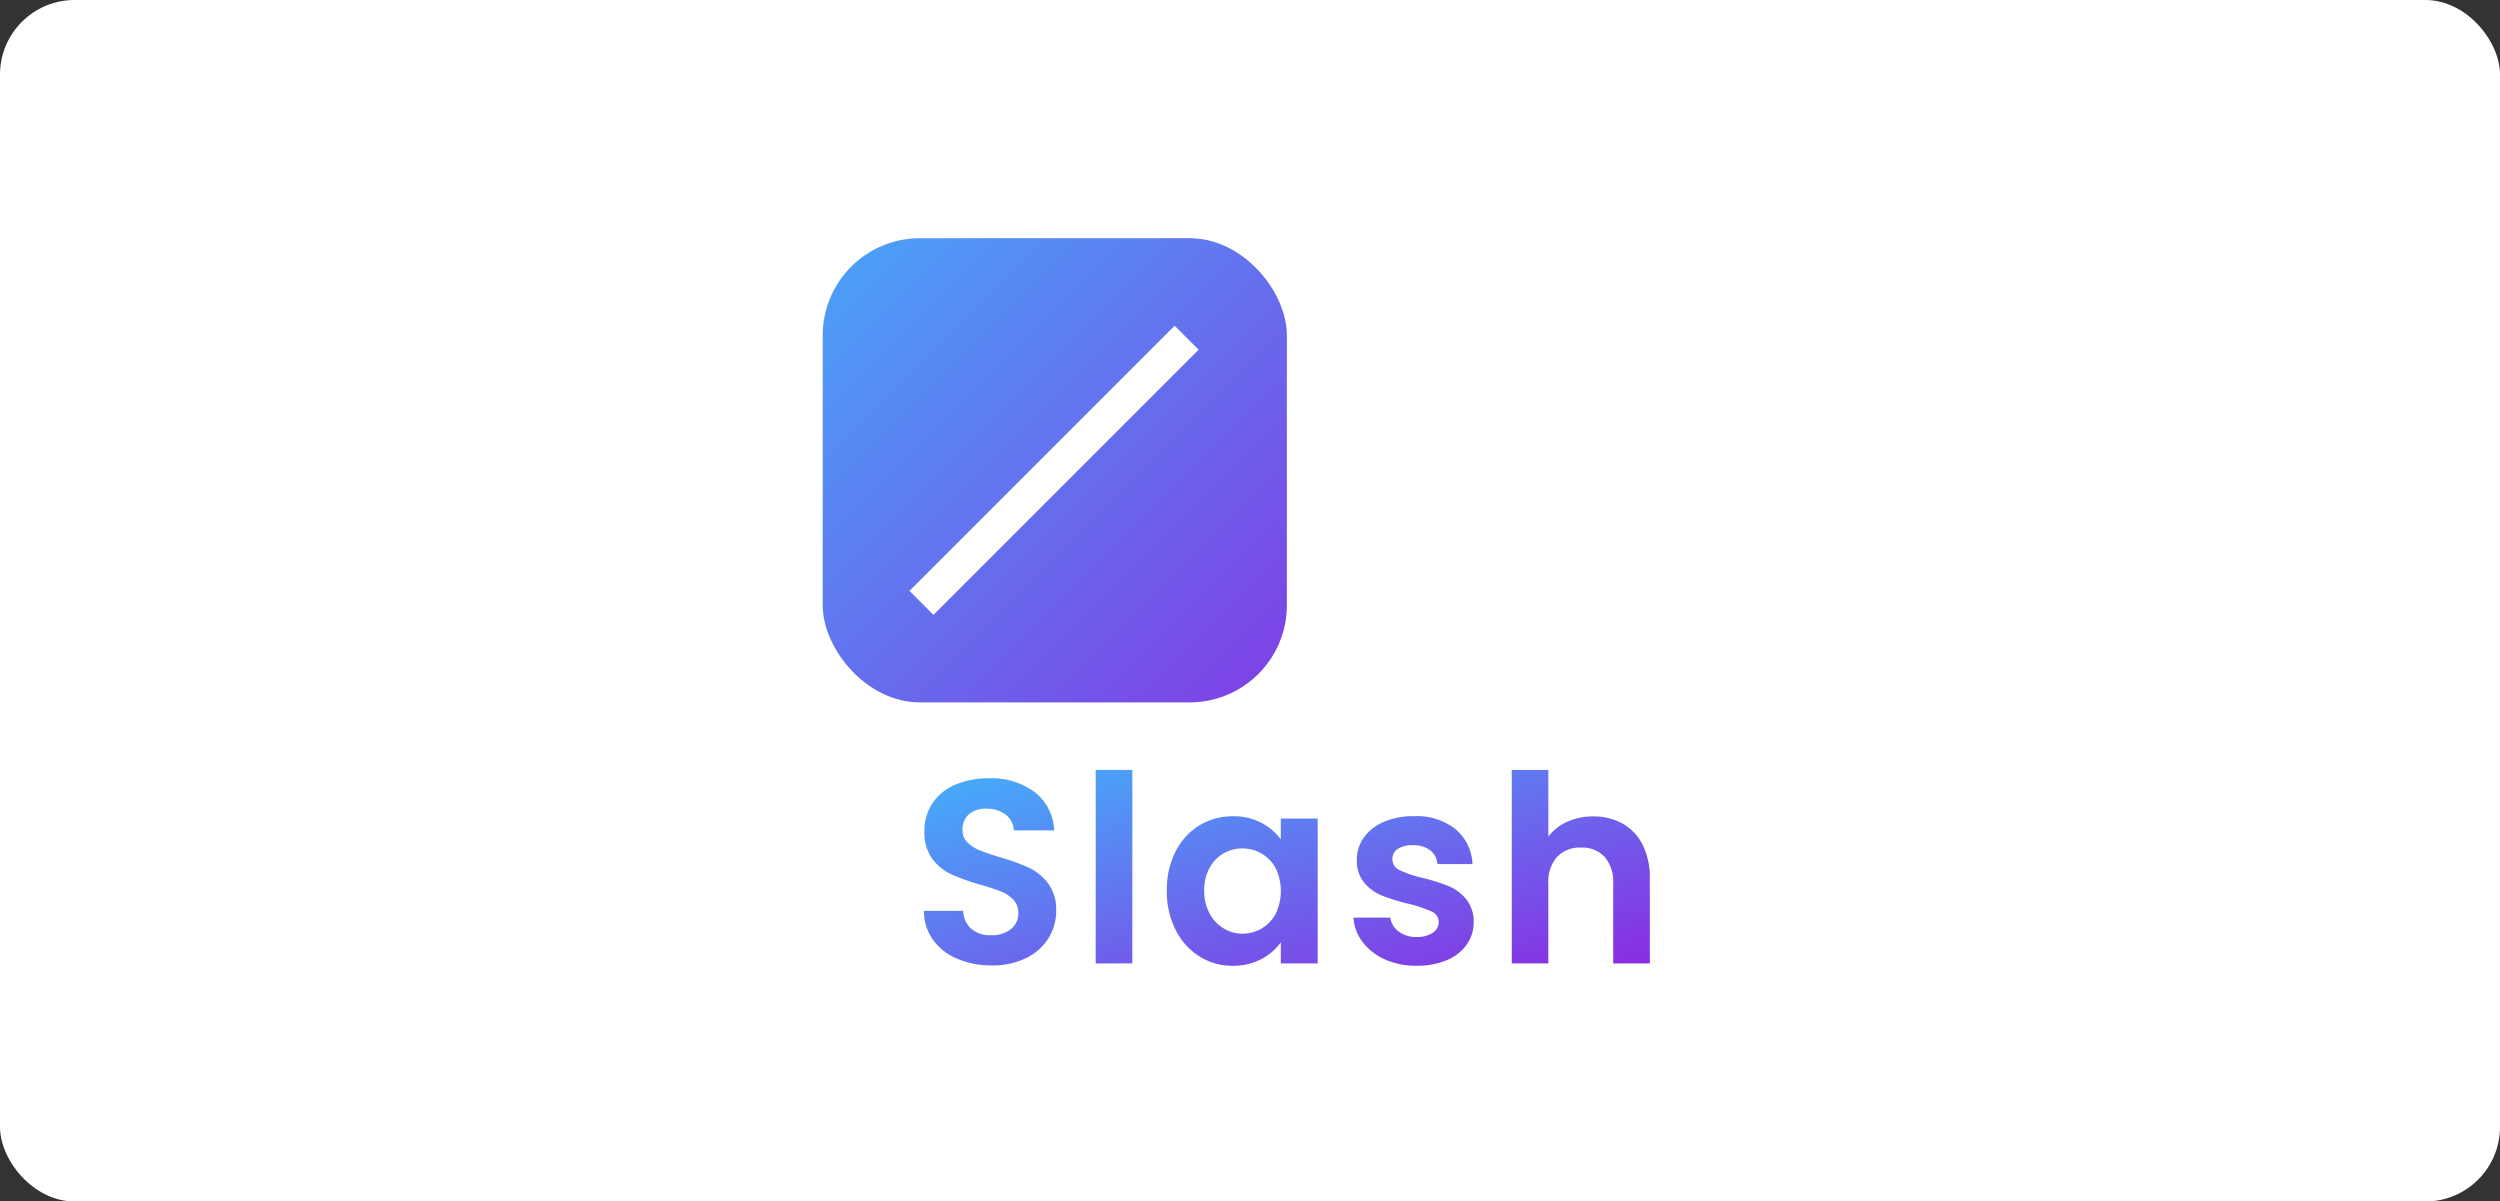 <svg xmlns="http://www.w3.org/2000/svg" xmlns:xlink="http://www.w3.org/1999/xlink" width="335" height="161" viewBox="0 0 335 161">
  <rect x="0" y="0" width="335" height="161" fill="#333333" stroke="none"/>
  <defs>
    <linearGradient id="linear-gradient" x2="1" y2="1" gradientUnits="objectBoundingBox">
      <stop offset="0" stop-color="#49a4f8"/>
      <stop offset="1" stop-color="#803de4"/>
    </linearGradient>
    <linearGradient id="linear-gradient-2" x1="-0.062" y1="-0.061" x2="1.018" y2="1" gradientUnits="objectBoundingBox">
      <stop offset="0" stop-color="#3eb9fc"/>
      <stop offset="1" stop-color="#8b2ae1"/>
    </linearGradient>
  </defs>
  <g id="グループ_68953" data-name="グループ 68953" transform="translate(-503 -3244)">
    <rect id="長方形_2468" data-name="長方形 2468" width="335" height="161" rx="10" transform="translate(503 3244)" fill="#fff"/>
    <g id="グループ_68935" data-name="グループ 68935" transform="translate(613.244 3275.687)">
      <g id="グループ_67319" data-name="グループ 67319" transform="translate(1475.333 351.069)">
        <rect id="長方形_18018" data-name="長方形 18018" width="62.198" height="62.198" rx="13.025" transform="translate(-1475.333 -350.837)" fill="url(#linear-gradient)"/>
        <rect id="長方形_18019" data-name="長方形 18019" width="4.547" height="50.252" transform="translate(-1428.175 -339.107) rotate(45)" fill="#fff"/>
      </g>
      <path id="パス_57689" data-name="パス 57689" d="M255.3,75.929a7.562,7.562,0,0,1-3-2.336,5.907,5.907,0,0,1-1.209-3.259h4.941a2.693,2.693,0,0,0,1.1,1.857,3.846,3.846,0,0,0,2.4.736,3.722,3.722,0,0,0,2.19-.562,1.7,1.7,0,0,0,.788-1.432,1.518,1.518,0,0,0-.964-1.419,18.157,18.157,0,0,0-3.065-1.035,25.888,25.888,0,0,1-3.558-1.086,6.172,6.172,0,0,1-2.382-1.717,4.605,4.605,0,0,1-1-3.119,5.033,5.033,0,0,1,.929-2.943,6.238,6.238,0,0,1,2.663-2.1,9.984,9.984,0,0,1,4.088-.771,8.333,8.333,0,0,1,5.535,1.735,6.424,6.424,0,0,1,2.278,4.678h-4.7a2.538,2.538,0,0,0-.962-1.84,3.581,3.581,0,0,0-2.3-.683,3.621,3.621,0,0,0-2.05.489,1.566,1.566,0,0,0-.718,1.367,1.6,1.6,0,0,0,.981,1.489,15.254,15.254,0,0,0,3.049,1.034,25.836,25.836,0,0,1,3.469,1.087,6.112,6.112,0,0,1,2.365,1.735,4.763,4.763,0,0,1,1.028,3.1,5.139,5.139,0,0,1-.934,3.012,6.115,6.115,0,0,1-2.663,2.086,10.084,10.084,0,0,1-4.047.752,10.244,10.244,0,0,1-4.27-.855Zm-24.861-.4a8.825,8.825,0,0,1-3.189-3.557,11.428,11.428,0,0,1-1.174-5.274,11.238,11.238,0,0,1,1.174-5.22,8.6,8.6,0,0,1,3.189-3.5,8.5,8.5,0,0,1,4.5-1.225,7.915,7.915,0,0,1,3.8.876,7.729,7.729,0,0,1,2.612,2.208V57.061h4.941V76.472h-4.941V73.634a7.284,7.284,0,0,1-2.612,2.26,7.981,7.981,0,0,1-3.837.894,8.252,8.252,0,0,1-4.468-1.261Zm3.242-13.806a5.013,5.013,0,0,0-1.876,1.945,6.1,6.1,0,0,0-.718,3.031,6.3,6.3,0,0,0,.718,3.071,5.186,5.186,0,0,0,1.892,2.015,4.812,4.812,0,0,0,2.507.7,5.052,5.052,0,0,0,2.558-.683,4.931,4.931,0,0,0,1.892-1.961,7.056,7.056,0,0,0,0-6.133,4.931,4.931,0,0,0-1.892-1.961,5.052,5.052,0,0,0-2.558-.683,4.969,4.969,0,0,0-2.523.661Zm-35.689,14.12a7.562,7.562,0,0,1-3.242-2.523,6.642,6.642,0,0,1-1.225-3.89h5.256a3.4,3.4,0,0,0,1.068,2.383,3.784,3.784,0,0,0,2.646.876,4.073,4.073,0,0,0,2.7-.818,2.677,2.677,0,0,0,.981-2.155,2.491,2.491,0,0,0-.666-1.787,4.682,4.682,0,0,0-1.666-1.1,27.62,27.62,0,0,0-2.748-.9,29.337,29.337,0,0,1-3.873-1.384,6.774,6.774,0,0,1-2.558-2.066,5.892,5.892,0,0,1-1.069-3.7,6.609,6.609,0,0,1,1.087-3.784,6.912,6.912,0,0,1,3.049-2.47,11.1,11.1,0,0,1,4.484-.858,9.735,9.735,0,0,1,6.15,1.84,6.823,6.823,0,0,1,2.612,5.139h-5.4a2.8,2.8,0,0,0-1.068-2.086,4.031,4.031,0,0,0-2.646-.818,3.4,3.4,0,0,0-2.3.736,2.66,2.66,0,0,0-.858,2.137,2.209,2.209,0,0,0,.648,1.635,4.917,4.917,0,0,0,1.612,1.051q.964.4,2.716.934a28.509,28.509,0,0,1,3.889,1.4,6.988,6.988,0,0,1,2.593,2.1,5.84,5.84,0,0,1,1.086,3.679,6.925,6.925,0,0,1-1.015,3.644,7.186,7.186,0,0,1-2.98,2.681,10.162,10.162,0,0,1-4.66,1,11.608,11.608,0,0,1-4.608-.9Zm87.9.633V65.75a5.031,5.031,0,0,0-1.156-3.557,4.088,4.088,0,0,0-3.154-1.244,4.2,4.2,0,0,0-3.206,1.244A4.988,4.988,0,0,0,277.2,65.75V76.472H272.3V50.542H277.2v8.935a6.4,6.4,0,0,1,2.523-1.986,8.363,8.363,0,0,1,3.5-.718,7.881,7.881,0,0,1,3.925.964,6.637,6.637,0,0,1,2.686,2.838,9.744,9.744,0,0,1,.964,4.5V76.466Zm-69.344,0V50.542h4.906v25.93Z" transform="translate(-179.966 20.939)" fill="url(#linear-gradient-2)"/>
    </g>
  </g>
</svg>
